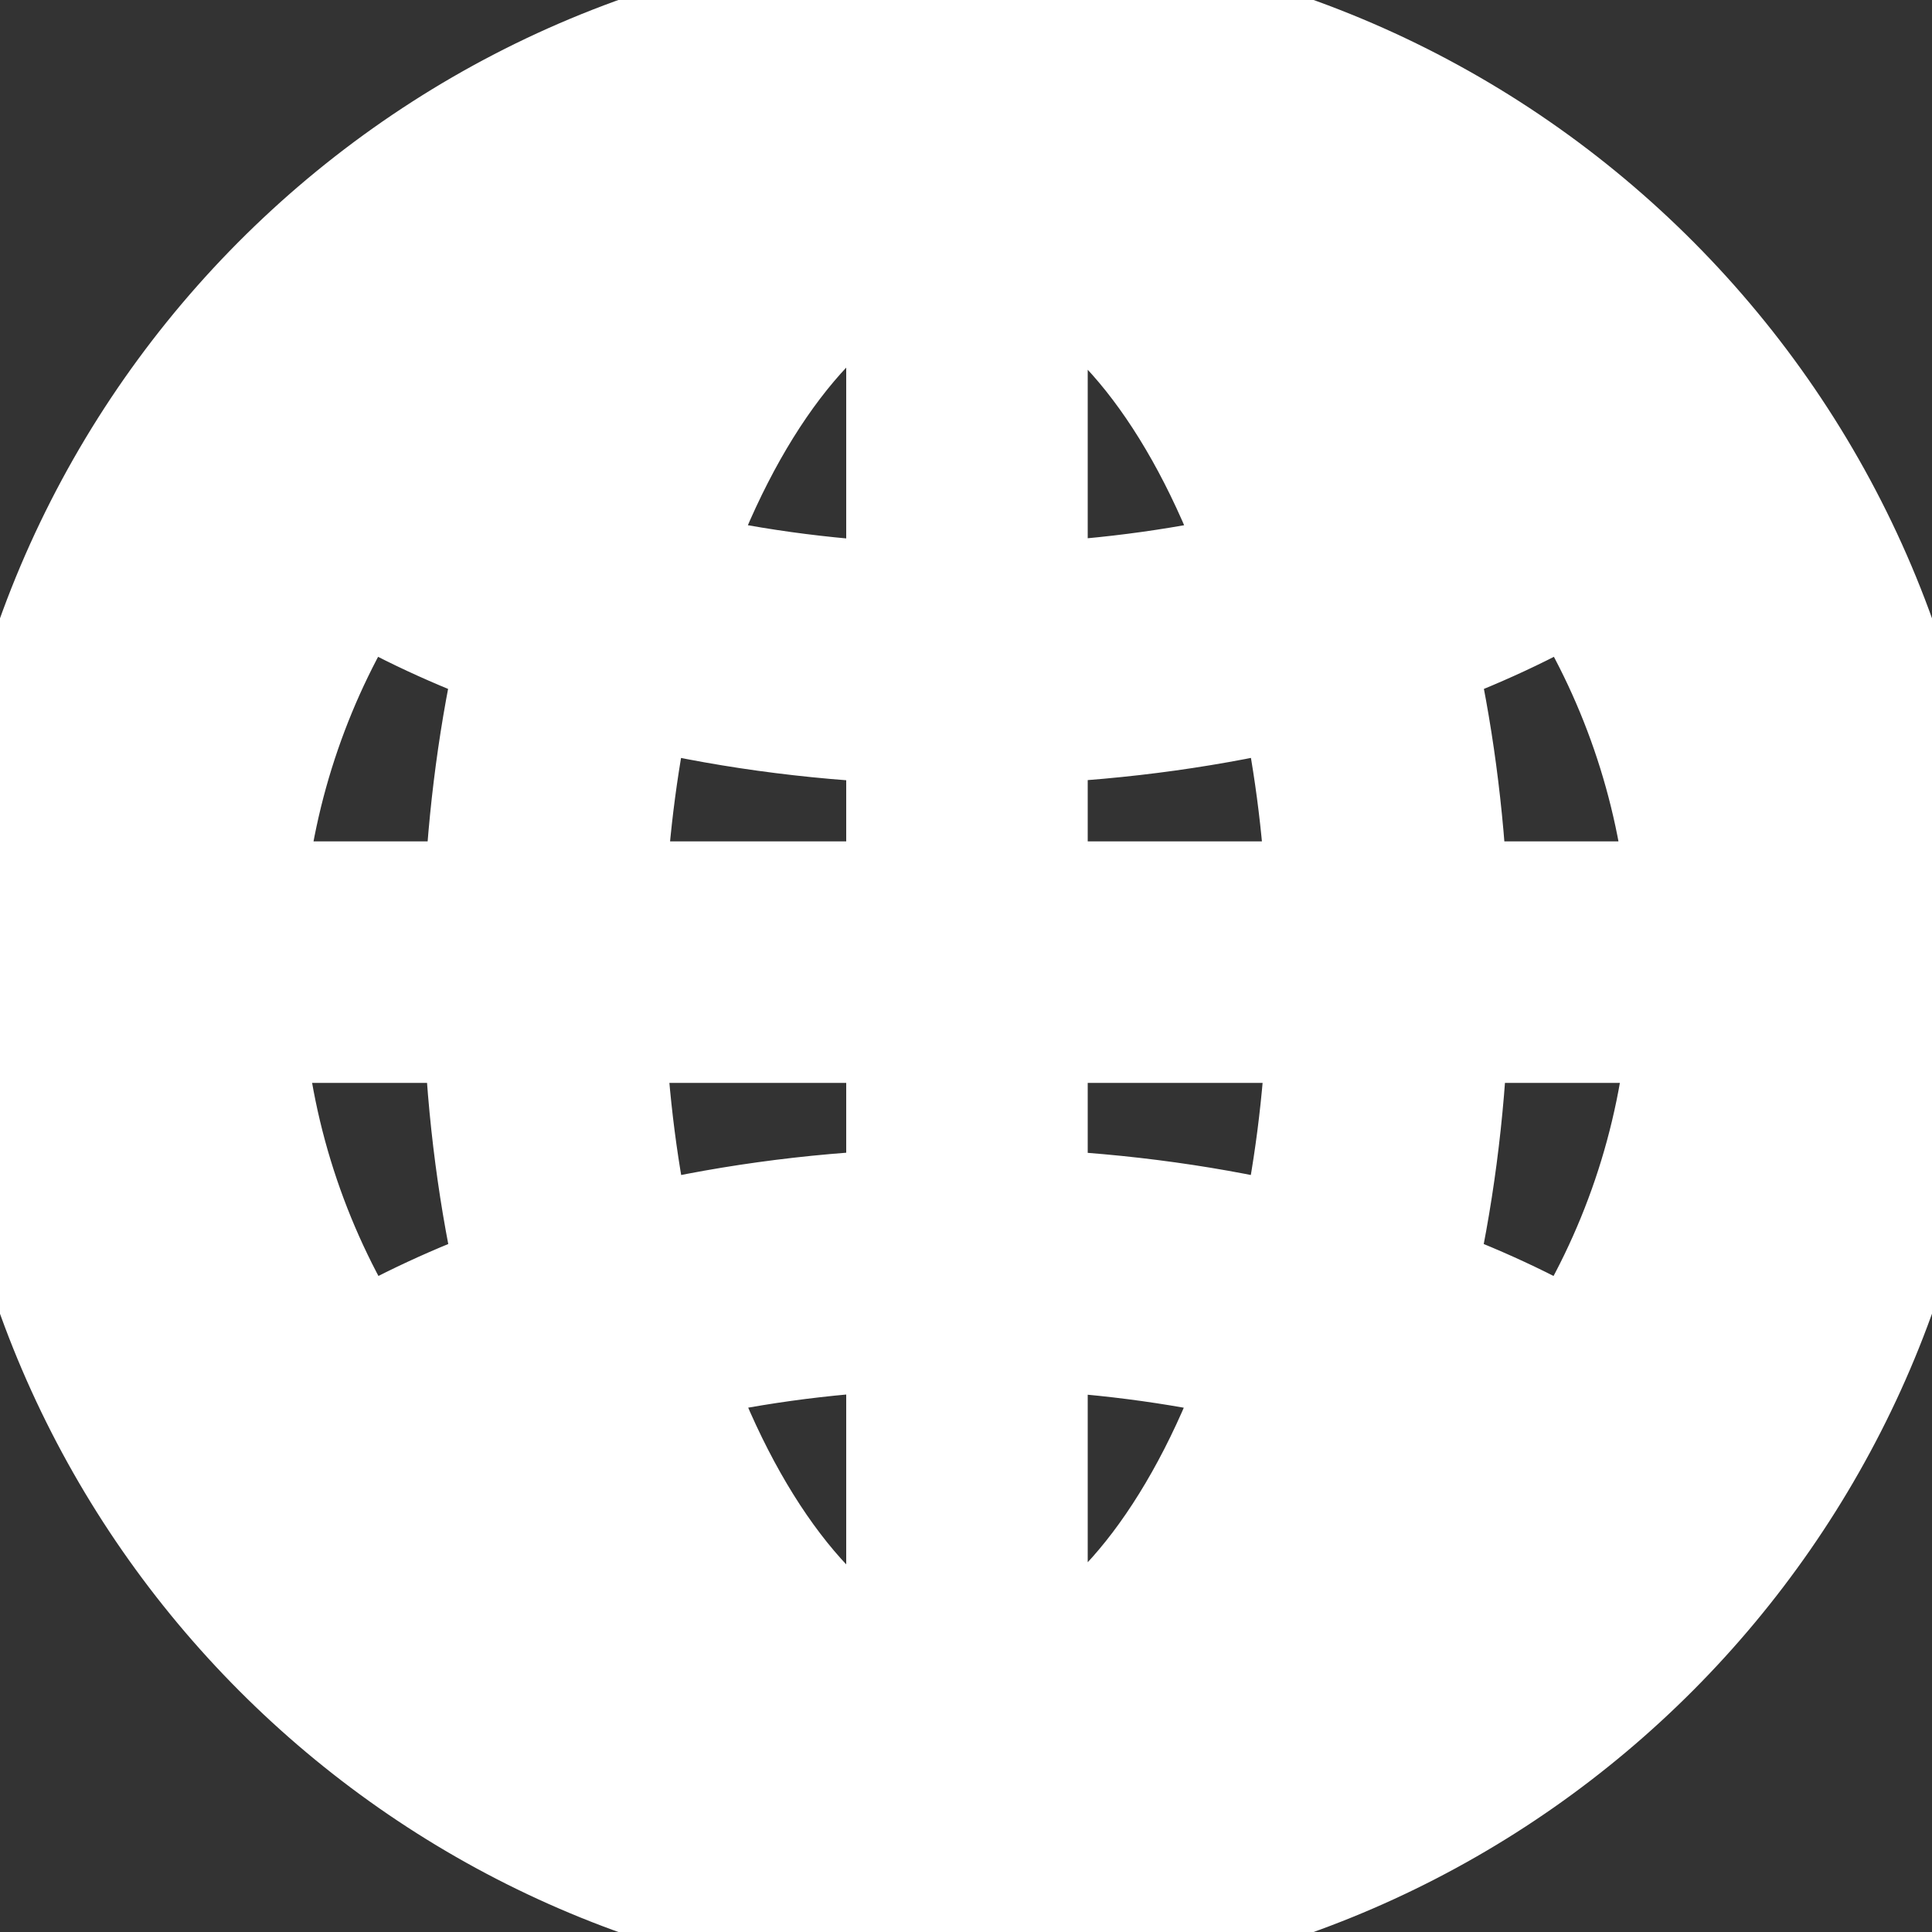 <svg xmlns="http://www.w3.org/2000/svg" width="16" height="16" viewBox="0 0 16 16">
  <rect x="0" y="0" width="16" height="16" fill="#333333" stroke="none"/>
  <path fill="#fff" stroke="#fff" d="M7.508,10.018 L7.508,8.468 L5.01,8.468 C5.037,9.127 5.12,9.752 5.248,10.329 C5.95,10.157 6.711,10.049 7.508,10.018 L7.508,10.018 Z M8.508,10.018 C9.3,10.051 10.055,10.158 10.752,10.329 C10.88,9.752 10.963,9.127 10.99,8.468 L8.508,8.468 L8.508,10.018 L8.508,10.018 Z M7.508,5.99 C6.71,5.959 5.949,5.851 5.247,5.679 C5.124,6.234 5.042,6.835 5.012,7.468 L7.508,7.468 L7.508,5.99 L7.508,5.99 Z M8.508,5.99 L8.508,7.468 L10.988,7.468 C10.958,6.835 10.876,6.234 10.753,5.679 C10.056,5.849 9.3,5.957 8.508,5.99 L8.508,5.99 Z M7.508,15.985 C3.474,15.741 0.246,12.506 0.013,8.468 L0,8.468 L0,7.468 L0.017,7.468 C0.291,3.298 3.76,0 8,0 C12.24,0 15.709,3.298 15.983,7.468 L16,7.468 L16,8.468 L15.987,8.468 C15.754,12.5 12.535,15.732 8.508,15.984 L8.508,16.025 L7.508,16.025 L7.508,15.985 L7.508,15.985 Z M7.508,13.909 L7.508,11.014 C6.808,11.044 6.136,11.139 5.517,11.289 C5.987,12.655 6.723,13.618 7.508,13.909 L7.508,13.909 Z M8.508,13.902 C9.287,13.605 10.017,12.645 10.483,11.289 C9.869,11.141 9.203,11.046 8.508,11.014 L8.508,13.902 L8.508,13.902 Z M7.508,2.091 C6.722,2.382 5.984,3.349 5.515,4.719 C6.135,4.868 6.807,4.964 7.508,4.994 L7.508,2.091 L7.508,2.091 Z M8.508,2.098 L8.508,4.994 C9.204,4.962 9.87,4.867 10.485,4.719 C10.019,3.358 9.289,2.396 8.508,2.098 L8.508,2.098 Z M2.018,8.468 C2.096,9.483 2.427,10.428 2.948,11.239 C3.348,11.001 3.798,10.792 4.289,10.616 C4.134,9.945 4.037,9.223 4.009,8.468 L2.018,8.468 L2.018,8.468 Z M2.023,7.468 L4.011,7.468 C4.043,6.739 4.138,6.041 4.287,5.392 C3.795,5.215 3.344,5.005 2.945,4.767 C2.437,5.559 2.11,6.479 2.023,7.468 L2.023,7.468 Z M13.982,8.468 L11.991,8.468 C11.963,9.223 11.866,9.945 11.711,10.616 C12.202,10.792 12.652,11.001 13.052,11.239 C13.573,10.428 13.904,9.483 13.982,8.468 L13.982,8.468 Z M13.977,7.468 C13.89,6.479 13.563,5.559 13.055,4.767 C12.656,5.005 12.205,5.215 11.713,5.392 C11.862,6.041 11.957,6.739 11.989,7.468 L13.977,7.468 L13.977,7.468 Z M3.561,12.037 C4.1,12.629 4.755,13.113 5.491,13.452 C5.121,12.93 4.805,12.295 4.561,11.577 C4.198,11.711 3.862,11.865 3.561,12.037 L3.561,12.037 Z M12.439,12.037 C12.138,11.865 11.802,11.711 11.439,11.577 C11.195,12.295 10.879,12.93 10.509,13.452 C11.245,13.113 11.9,12.629 12.439,12.037 L12.439,12.037 Z M3.557,3.968 C3.858,4.141 4.194,4.296 4.559,4.43 C4.803,3.709 5.12,3.072 5.491,2.548 C4.753,2.888 4.096,3.374 3.557,3.968 Z M12.443,3.968 C11.904,3.374 11.247,2.888 10.509,2.548 C10.88,3.072 11.197,3.709 11.441,4.43 C11.806,4.296 12.142,4.141 12.443,3.968 L12.443,3.968 Z"/>
</svg>
